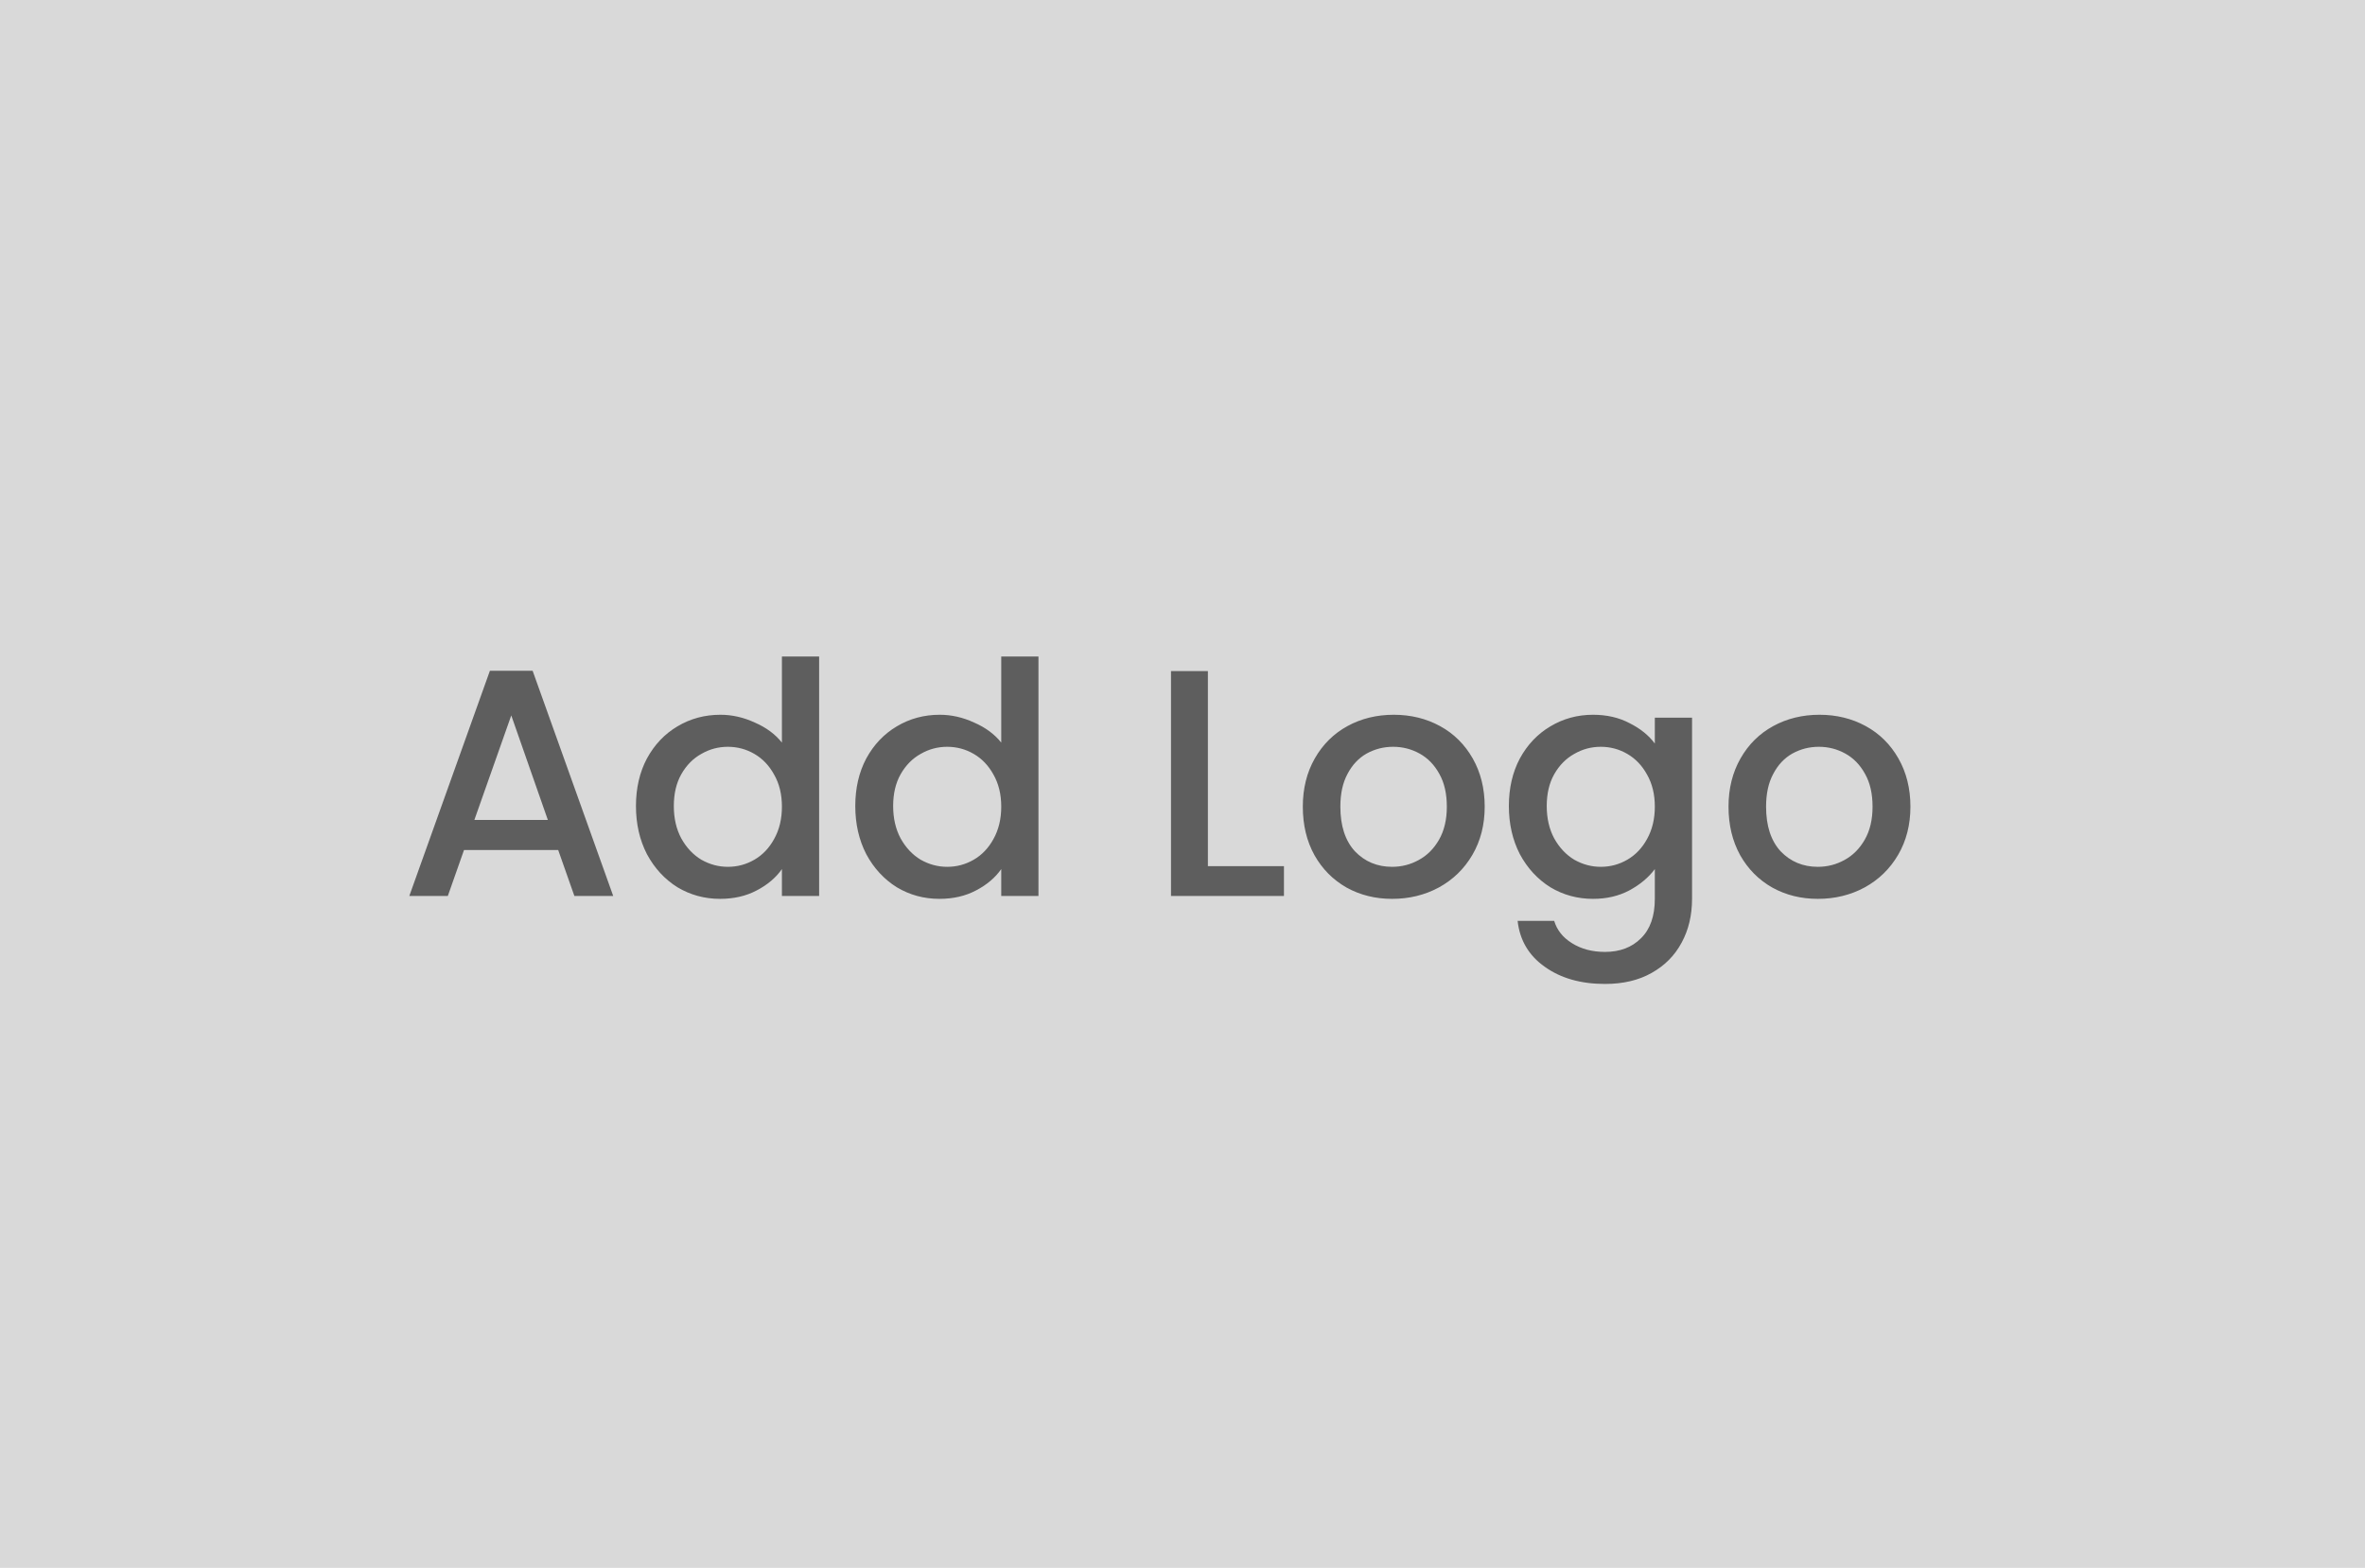 <svg width="95" height="63" viewBox="0 0 95 63" fill="none" xmlns="http://www.w3.org/2000/svg">
<rect width="95" height="63" fill="#D9D9D9"/>
<path d="M22.422 34.154H18.639L17.989 36H16.442L19.679 26.952H21.395L24.632 36H23.072L22.422 34.154ZM22.006 32.945L20.537 28.746L19.055 32.945H22.006ZM25.546 32.386C25.546 31.667 25.693 31.03 25.988 30.475C26.291 29.92 26.698 29.491 27.209 29.188C27.73 28.876 28.306 28.72 28.939 28.72C29.407 28.72 29.866 28.824 30.317 29.032C30.776 29.231 31.14 29.5 31.409 29.838V26.38H32.904V36H31.409V34.921C31.166 35.268 30.828 35.554 30.395 35.779C29.97 36.004 29.48 36.117 28.925 36.117C28.302 36.117 27.73 35.961 27.209 35.649C26.698 35.328 26.291 34.886 25.988 34.323C25.693 33.751 25.546 33.105 25.546 32.386ZM31.409 32.412C31.409 31.918 31.305 31.489 31.096 31.125C30.897 30.761 30.633 30.484 30.303 30.293C29.974 30.102 29.619 30.007 29.238 30.007C28.856 30.007 28.501 30.102 28.172 30.293C27.842 30.475 27.573 30.748 27.366 31.112C27.166 31.467 27.067 31.892 27.067 32.386C27.067 32.88 27.166 33.313 27.366 33.686C27.573 34.059 27.842 34.345 28.172 34.544C28.509 34.735 28.865 34.83 29.238 34.83C29.619 34.83 29.974 34.735 30.303 34.544C30.633 34.353 30.897 34.076 31.096 33.712C31.305 33.339 31.409 32.906 31.409 32.412ZM34.356 32.386C34.356 31.667 34.503 31.03 34.798 30.475C35.101 29.92 35.509 29.491 36.02 29.188C36.54 28.876 37.116 28.72 37.749 28.72C38.217 28.72 38.676 28.824 39.127 29.032C39.586 29.231 39.95 29.5 40.219 29.838V26.38H41.714V36H40.219V34.921C39.976 35.268 39.638 35.554 39.205 35.779C38.78 36.004 38.291 36.117 37.736 36.117C37.112 36.117 36.54 35.961 36.02 35.649C35.509 35.328 35.101 34.886 34.798 34.323C34.503 33.751 34.356 33.105 34.356 32.386ZM40.219 32.412C40.219 31.918 40.115 31.489 39.907 31.125C39.708 30.761 39.443 30.484 39.114 30.293C38.785 30.102 38.429 30.007 38.048 30.007C37.667 30.007 37.311 30.102 36.982 30.293C36.653 30.475 36.384 30.748 36.176 31.112C35.977 31.467 35.877 31.892 35.877 32.386C35.877 32.88 35.977 33.313 36.176 33.686C36.384 34.059 36.653 34.345 36.982 34.544C37.32 34.735 37.675 34.83 38.048 34.83C38.429 34.83 38.785 34.735 39.114 34.544C39.443 34.353 39.708 34.076 39.907 33.712C40.115 33.339 40.219 32.906 40.219 32.412ZM48.52 34.804H51.575V36H47.038V26.965H48.52V34.804ZM55.921 36.117C55.245 36.117 54.634 35.965 54.088 35.662C53.542 35.35 53.113 34.917 52.801 34.362C52.489 33.799 52.333 33.149 52.333 32.412C52.333 31.684 52.493 31.038 52.814 30.475C53.135 29.912 53.572 29.478 54.127 29.175C54.681 28.872 55.301 28.72 55.986 28.72C56.67 28.72 57.29 28.872 57.845 29.175C58.4 29.478 58.837 29.912 59.158 30.475C59.478 31.038 59.639 31.684 59.639 32.412C59.639 33.14 59.474 33.786 59.145 34.349C58.816 34.912 58.365 35.35 57.793 35.662C57.23 35.965 56.605 36.117 55.921 36.117ZM55.921 34.83C56.302 34.83 56.657 34.739 56.987 34.557C57.325 34.375 57.598 34.102 57.806 33.738C58.014 33.374 58.118 32.932 58.118 32.412C58.118 31.892 58.018 31.454 57.819 31.099C57.62 30.735 57.355 30.462 57.026 30.28C56.697 30.098 56.341 30.007 55.96 30.007C55.578 30.007 55.223 30.098 54.894 30.28C54.573 30.462 54.318 30.735 54.127 31.099C53.936 31.454 53.841 31.892 53.841 32.412C53.841 33.183 54.036 33.781 54.426 34.206C54.825 34.622 55.323 34.83 55.921 34.83ZM63.99 28.72C64.545 28.72 65.034 28.833 65.459 29.058C65.892 29.275 66.23 29.548 66.473 29.877V28.837H67.968V36.117C67.968 36.776 67.829 37.361 67.552 37.872C67.275 38.392 66.872 38.799 66.343 39.094C65.823 39.389 65.199 39.536 64.471 39.536C63.5 39.536 62.694 39.306 62.053 38.847C61.412 38.396 61.048 37.781 60.961 37.001H62.43C62.543 37.374 62.781 37.673 63.145 37.898C63.518 38.132 63.96 38.249 64.471 38.249C65.069 38.249 65.55 38.067 65.914 37.703C66.287 37.339 66.473 36.81 66.473 36.117V34.921C66.222 35.259 65.879 35.545 65.446 35.779C65.021 36.004 64.536 36.117 63.99 36.117C63.366 36.117 62.794 35.961 62.274 35.649C61.763 35.328 61.355 34.886 61.052 34.323C60.757 33.751 60.61 33.105 60.61 32.386C60.61 31.667 60.757 31.03 61.052 30.475C61.355 29.92 61.763 29.491 62.274 29.188C62.794 28.876 63.366 28.72 63.99 28.72ZM66.473 32.412C66.473 31.918 66.369 31.489 66.161 31.125C65.962 30.761 65.697 30.484 65.368 30.293C65.039 30.102 64.683 30.007 64.302 30.007C63.921 30.007 63.565 30.102 63.236 30.293C62.907 30.475 62.638 30.748 62.43 31.112C62.231 31.467 62.131 31.892 62.131 32.386C62.131 32.88 62.231 33.313 62.43 33.686C62.638 34.059 62.907 34.345 63.236 34.544C63.574 34.735 63.929 34.83 64.302 34.83C64.683 34.83 65.039 34.735 65.368 34.544C65.697 34.353 65.962 34.076 66.161 33.712C66.369 33.339 66.473 32.906 66.473 32.412ZM73.022 36.117C72.346 36.117 71.734 35.965 71.189 35.662C70.642 35.35 70.213 34.917 69.901 34.362C69.59 33.799 69.433 33.149 69.433 32.412C69.433 31.684 69.594 31.038 69.915 30.475C70.235 29.912 70.673 29.478 71.228 29.175C71.782 28.872 72.402 28.72 73.087 28.72C73.771 28.72 74.391 28.872 74.945 29.175C75.5 29.478 75.938 29.912 76.258 30.475C76.579 31.038 76.74 31.684 76.74 32.412C76.74 33.14 76.575 33.786 76.246 34.349C75.916 34.912 75.466 35.35 74.894 35.662C74.33 35.965 73.706 36.117 73.022 36.117ZM73.022 34.83C73.403 34.83 73.758 34.739 74.088 34.557C74.425 34.375 74.698 34.102 74.906 33.738C75.115 33.374 75.219 32.932 75.219 32.412C75.219 31.892 75.119 31.454 74.919 31.099C74.72 30.735 74.456 30.462 74.126 30.28C73.797 30.098 73.442 30.007 73.061 30.007C72.679 30.007 72.324 30.098 71.995 30.28C71.674 30.462 71.418 30.735 71.228 31.099C71.037 31.454 70.942 31.892 70.942 32.412C70.942 33.183 71.136 33.781 71.526 34.206C71.925 34.622 72.424 34.83 73.022 34.83Z" fill="#5E5E5E"/>
</svg>

